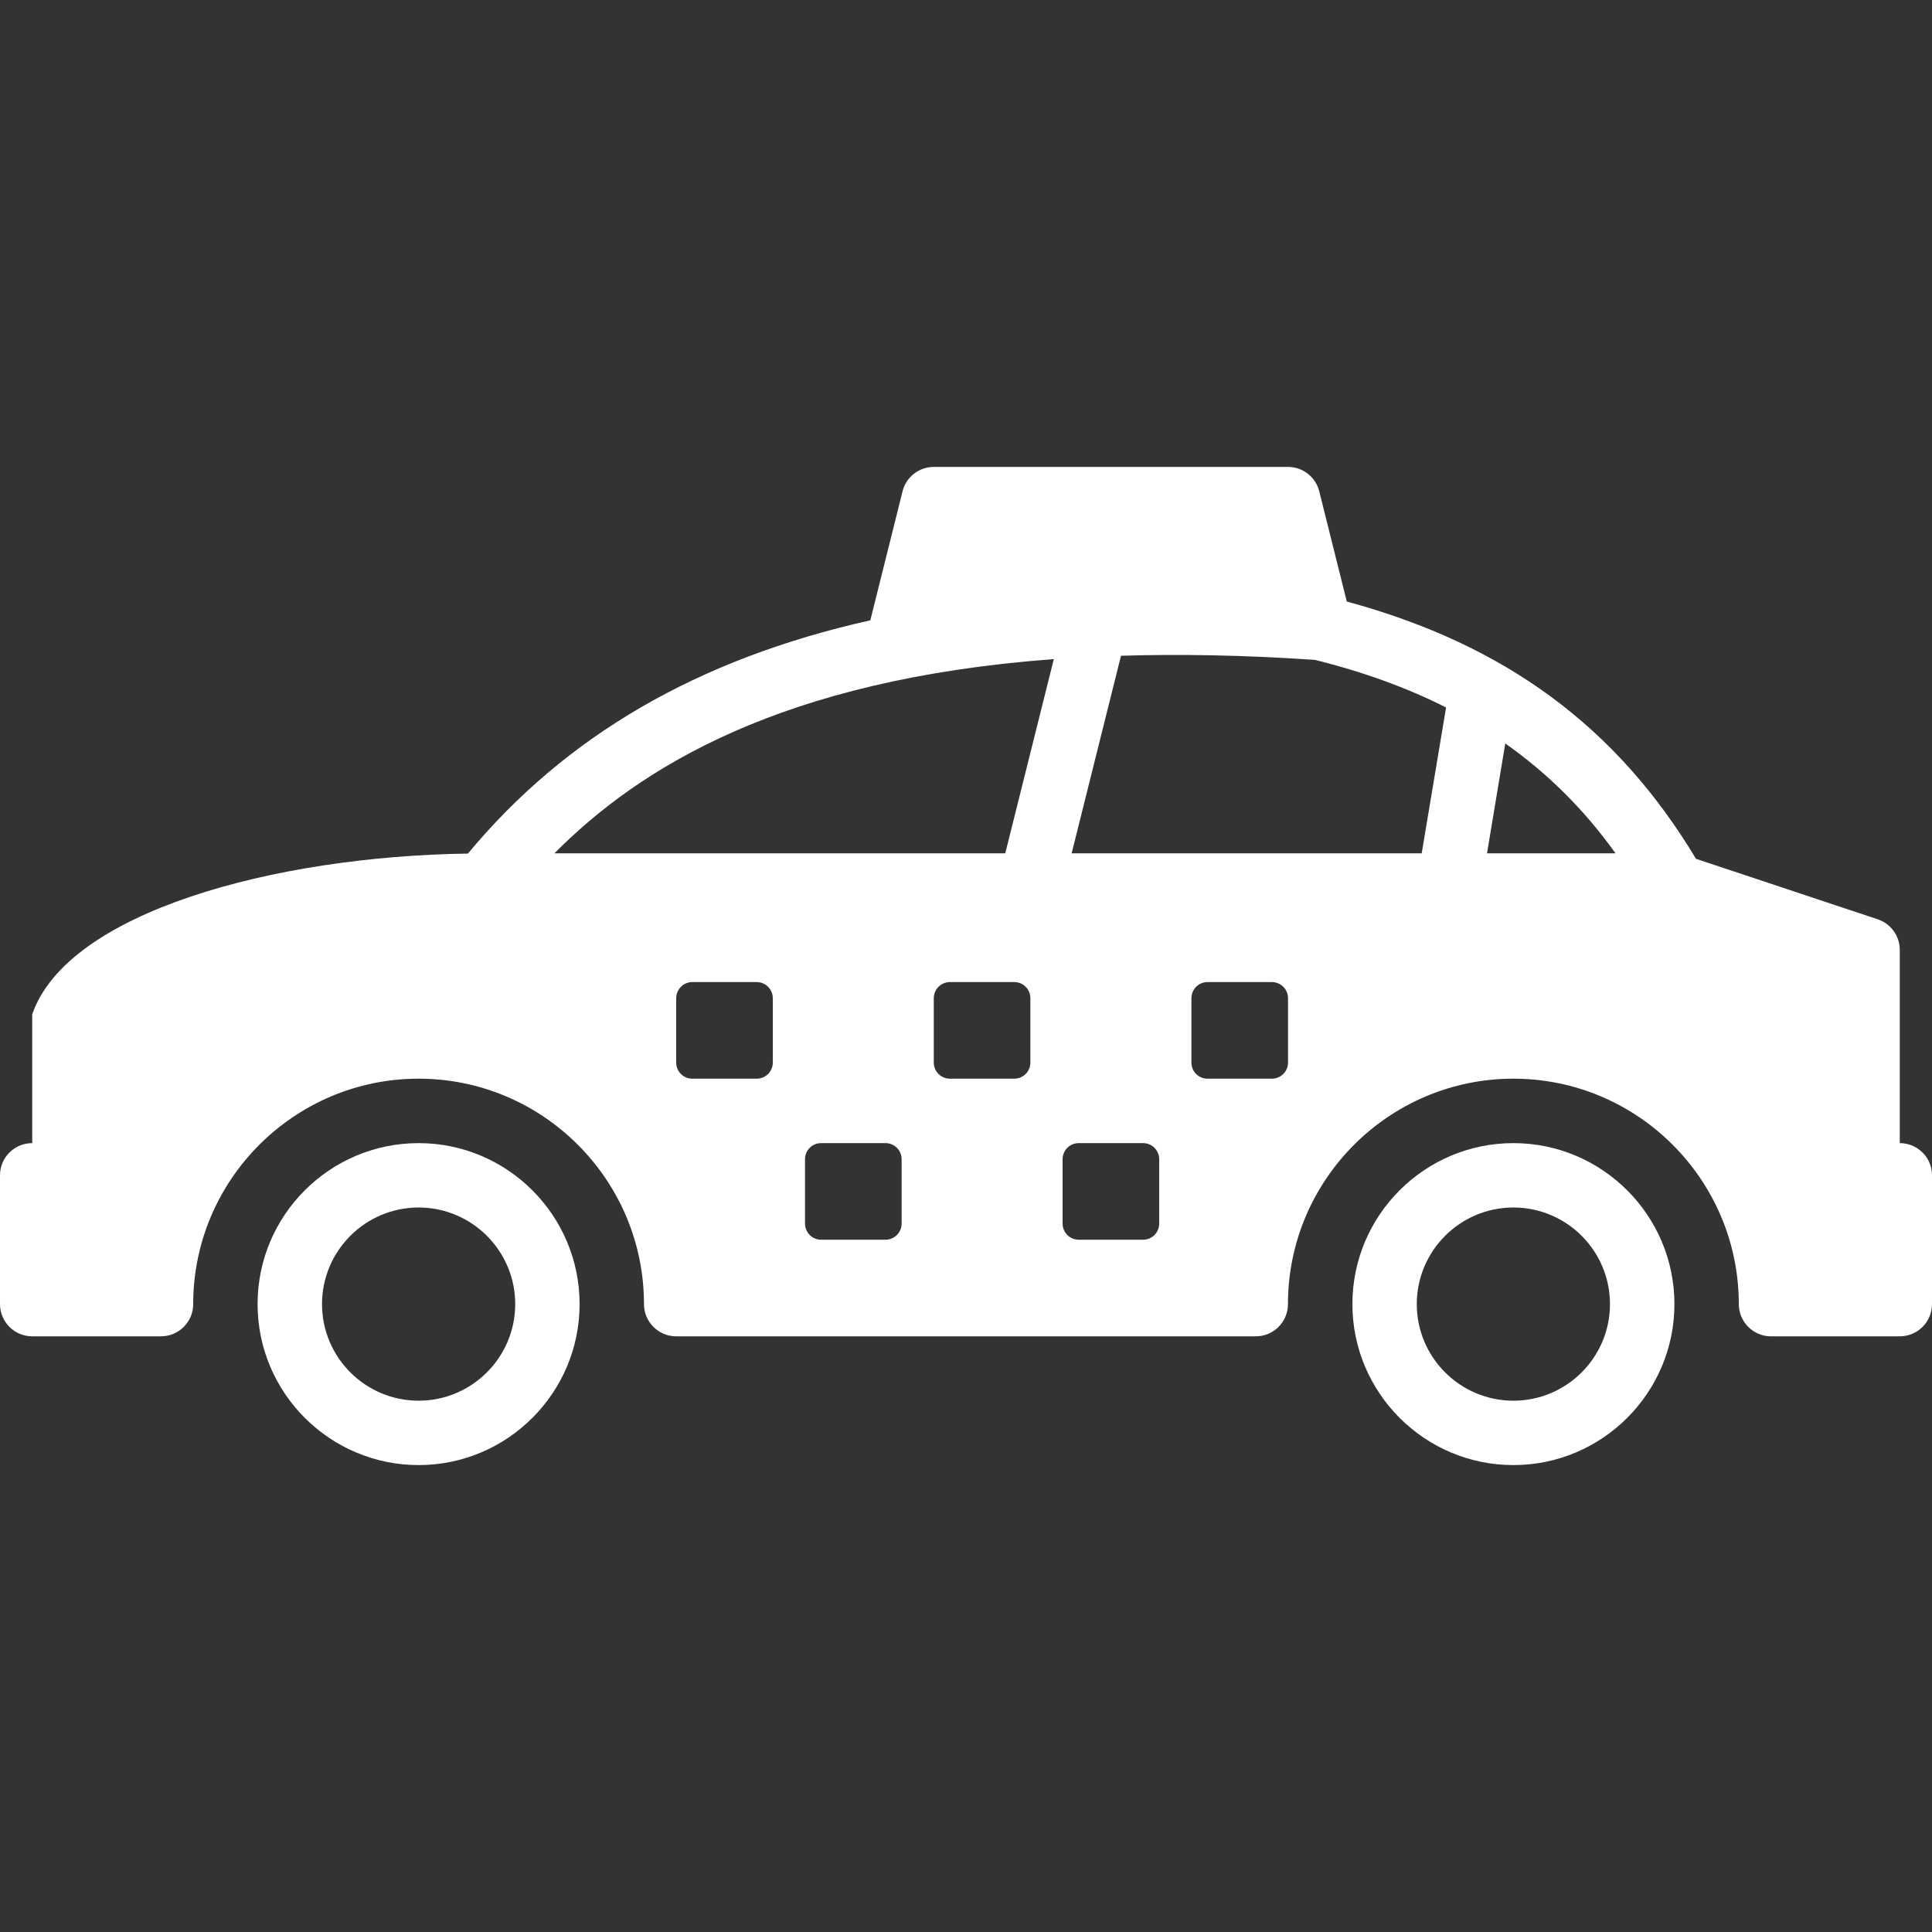 <svg width="31" height="31" viewBox="0 0 31 31" fill="none" xmlns="http://www.w3.org/2000/svg">
<rect x="0" y="0" width="31" height="31" fill="#333333" stroke="none"/>
<path d="M6.717 18.342C5.292 18.342 4.133 19.5 4.133 20.925C4.133 22.349 5.292 23.508 6.717 23.508C8.141 23.508 9.3 22.349 9.3 20.925C9.3 19.501 8.141 18.342 6.717 18.342ZM6.717 22.475C5.862 22.475 5.167 21.78 5.167 20.925C5.167 20.07 5.862 19.375 6.717 19.375C7.571 19.375 8.267 20.07 8.267 20.925C8.267 21.78 7.571 22.475 6.717 22.475Z" fill="white"/>
<path d="M24.283 18.342C22.859 18.342 21.7 19.5 21.7 20.925C21.7 22.349 22.859 23.508 24.283 23.508C25.708 23.508 26.867 22.349 26.867 20.925C26.867 19.501 25.708 18.342 24.283 18.342ZM24.283 22.475C23.429 22.475 22.733 21.78 22.733 20.925C22.733 20.07 23.429 19.375 24.283 19.375C25.138 19.375 25.833 20.07 25.833 20.925C25.833 21.78 25.138 22.475 24.283 22.475Z" fill="white"/>
<path d="M30.483 18.342V15.242C30.483 15.019 30.341 14.822 30.13 14.751L27.213 13.78C25.941 11.661 24.151 10.342 21.61 9.652L21.168 7.883C21.11 7.653 20.904 7.492 20.667 7.492H14.983C14.746 7.492 14.54 7.653 14.482 7.883L13.966 9.949C13.965 9.95 13.966 9.952 13.966 9.953C11.188 10.575 9.075 11.81 7.508 13.696C4.39 13.74 1.082 14.638 0.517 16.275V18.342C0.231 18.342 0 18.573 0 18.858V20.925C0 21.21 0.231 21.442 0.517 21.442H2.583C2.869 21.442 3.1 21.21 3.1 20.925C3.1 18.931 4.723 17.308 6.717 17.308C8.71 17.308 10.333 18.931 10.333 20.925C10.333 21.21 10.564 21.442 10.85 21.442H20.15C20.436 21.442 20.666 21.21 20.666 20.925C20.666 18.931 22.289 17.308 24.283 17.308C26.277 17.308 27.9 18.931 27.9 20.925C27.9 21.21 28.131 21.442 28.416 21.442H30.483C30.769 21.442 31 21.21 31 20.925V18.858C31 18.573 30.769 18.342 30.483 18.342ZM12.4 17.05C12.4 17.193 12.284 17.308 12.142 17.308H11.108C10.966 17.308 10.85 17.193 10.85 17.05V16.017C10.85 15.874 10.966 15.758 11.108 15.758H12.142C12.284 15.758 12.4 15.874 12.4 16.017V17.05ZM14.467 19.633C14.467 19.776 14.351 19.892 14.208 19.892H13.175C13.032 19.892 12.917 19.776 12.917 19.633V18.6C12.917 18.457 13.032 18.342 13.175 18.342H14.208C14.351 18.342 14.467 18.457 14.467 18.6V19.633H14.467ZM16.533 17.05C16.533 17.193 16.418 17.308 16.275 17.308H15.242C15.099 17.308 14.983 17.193 14.983 17.05V16.017C14.983 15.874 15.099 15.758 15.242 15.758H16.275C16.418 15.758 16.533 15.874 16.533 16.017V17.05ZM16.13 13.692H8.896C10.268 12.31 12.549 10.898 16.909 10.576L16.13 13.692ZM18.6 19.633C18.6 19.776 18.484 19.892 18.342 19.892H17.308C17.166 19.892 17.05 19.776 17.05 19.633V18.6C17.05 18.457 17.166 18.342 17.308 18.342H18.342C18.484 18.342 18.6 18.457 18.6 18.6V19.633ZM20.667 17.05C20.667 17.193 20.551 17.308 20.408 17.308H19.375C19.232 17.308 19.117 17.193 19.117 17.05V16.017C19.117 15.874 19.232 15.758 19.375 15.758H20.408C20.551 15.758 20.667 15.874 20.667 16.017V17.05H20.667ZM22.812 13.692H17.195L17.987 10.522C18.933 10.493 19.966 10.511 21.098 10.588C21.879 10.782 22.576 11.035 23.203 11.352L22.812 13.692ZM23.86 13.692L24.153 11.929C24.831 12.408 25.416 12.985 25.922 13.692H23.86Z" fill="white"/>
</svg>
